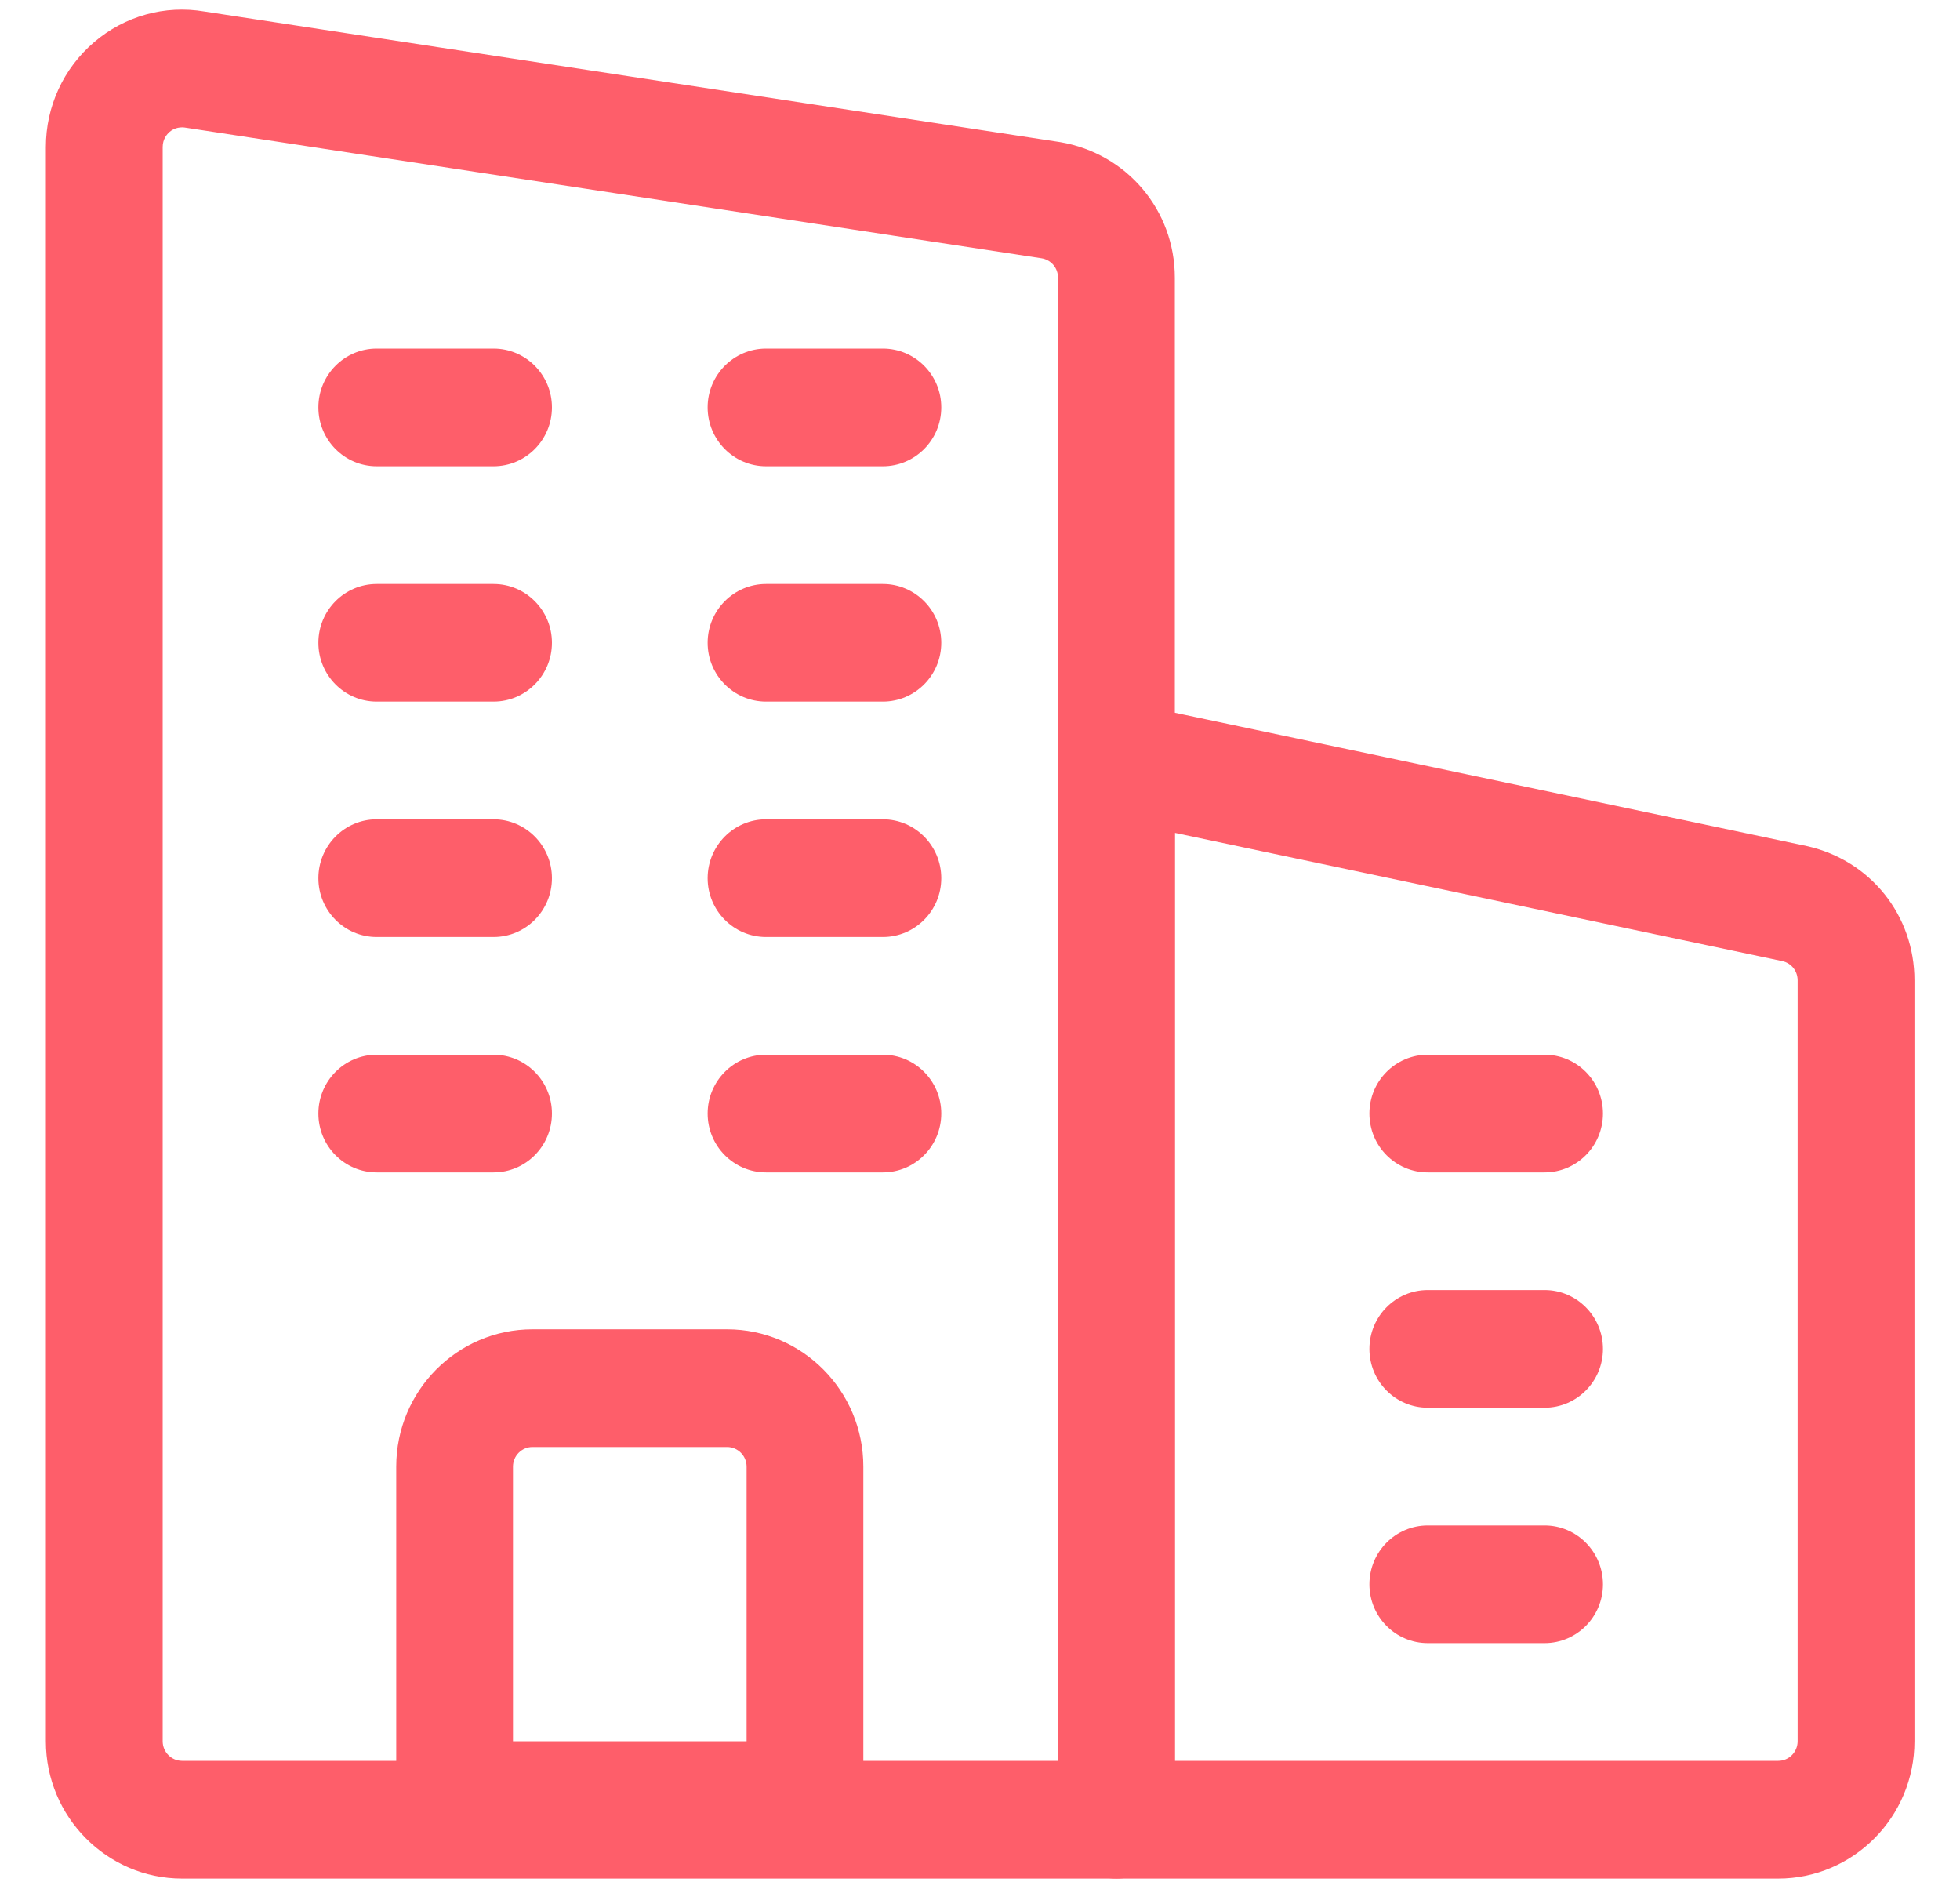 <svg width="25" height="24" viewBox="0 0 25 24" fill="none" xmlns="http://www.w3.org/2000/svg">
<path d="M14.24 23.956H2.323C1.365 23.956 0.585 23.17 0.585 22.205V1.875C0.585 1.358 0.809 0.872 1.2 0.538C1.59 0.204 2.104 0.061 2.608 0.147L13.521 1.812C14.374 1.956 14.985 2.682 14.985 3.541V23.205C14.985 23.62 14.651 23.956 14.24 23.956ZM2.324 1.624C2.243 1.624 2.19 1.659 2.163 1.682C2.13 1.711 2.075 1.773 2.075 1.875V22.205C2.075 22.343 2.186 22.455 2.323 22.455H13.495V3.541C13.495 3.418 13.408 3.314 13.287 3.294L2.374 1.629C2.357 1.626 2.34 1.624 2.324 1.624Z" fill="#FE5E6A"/>
<path d="M22.681 23.956H14.24C13.829 23.956 13.495 23.62 13.495 23.206V9.698C13.495 9.472 13.596 9.258 13.77 9.116C13.944 8.973 14.172 8.917 14.392 8.964L23.049 10.79C23.859 10.972 24.419 11.674 24.419 12.502V22.205C24.419 23.17 23.639 23.956 22.681 23.956ZM14.985 22.455H22.681C22.818 22.455 22.929 22.343 22.929 22.205V12.502C22.929 12.383 22.85 12.283 22.736 12.257L14.985 10.621V22.455Z" fill="#FE5E6A"/>
<path d="M10.267 23.706H5.799C5.387 23.706 5.054 23.369 5.054 22.955V18.703C5.054 17.737 5.833 16.952 6.792 16.952H9.274C10.233 16.952 11.012 17.737 11.012 18.703V22.955C11.012 23.369 10.678 23.706 10.267 23.706ZM6.543 22.205H9.523V18.703C9.523 18.565 9.411 18.453 9.274 18.453H6.792C6.655 18.453 6.543 18.565 6.543 18.703V22.205Z" fill="#FE5E6A"/>
<path d="M6.295 5.946H4.805C4.394 5.946 4.061 5.61 4.061 5.195C4.061 4.781 4.394 4.445 4.805 4.445H6.295C6.706 4.445 7.04 4.781 7.04 5.195C7.04 5.61 6.706 5.946 6.295 5.946Z" fill="#FE5E6A"/>
<path d="M11.261 5.946H9.771C9.36 5.946 9.026 5.61 9.026 5.195C9.026 4.781 9.36 4.445 9.771 4.445H11.261C11.672 4.445 12.006 4.781 12.006 5.195C12.006 5.61 11.672 5.946 11.261 5.946Z" fill="#FE5E6A"/>
<path d="M6.295 8.947H4.805C4.394 8.947 4.061 8.611 4.061 8.197C4.061 7.783 4.394 7.447 4.805 7.447H6.295C6.706 7.447 7.04 7.783 7.04 8.197C7.04 8.611 6.706 8.947 6.295 8.947Z" fill="#FE5E6A"/>
<path d="M11.261 8.947H9.771C9.36 8.947 9.026 8.611 9.026 8.197C9.026 7.783 9.36 7.447 9.771 7.447H11.261C11.672 7.447 12.006 7.783 12.006 8.197C12.006 8.611 11.672 8.947 11.261 8.947Z" fill="#FE5E6A"/>
<path d="M6.295 11.949H4.805C4.394 11.949 4.061 11.613 4.061 11.199C4.061 10.785 4.394 10.448 4.805 10.448H6.295C6.706 10.448 7.04 10.785 7.04 11.199C7.04 11.613 6.706 11.949 6.295 11.949Z" fill="#FE5E6A"/>
<path d="M11.261 11.949H9.771C9.36 11.949 9.026 11.613 9.026 11.199C9.026 10.785 9.36 10.448 9.771 10.448H11.261C11.672 10.448 12.006 10.785 12.006 11.199C12.006 11.613 11.672 11.949 11.261 11.949Z" fill="#FE5E6A"/>
<path d="M6.295 14.951H4.805C4.394 14.951 4.061 14.615 4.061 14.2C4.061 13.786 4.394 13.45 4.805 13.45H6.295C6.706 13.45 7.04 13.786 7.04 14.2C7.04 14.615 6.706 14.951 6.295 14.951Z" fill="#FE5E6A"/>
<path d="M11.261 14.951H9.771C9.36 14.951 9.026 14.615 9.026 14.2C9.026 13.786 9.36 13.45 9.771 13.45H11.261C11.672 13.45 12.006 13.786 12.006 14.2C12.006 14.615 11.672 14.951 11.261 14.951Z" fill="#FE5E6A"/>
<path d="M19.701 14.951H18.212C17.8 14.951 17.467 14.615 17.467 14.2C17.467 13.786 17.8 13.45 18.212 13.45H19.701C20.112 13.45 20.446 13.786 20.446 14.2C20.446 14.615 20.112 14.951 19.701 14.951Z" fill="#FE5E6A"/>
<path d="M19.701 17.952H18.212C17.8 17.952 17.467 17.616 17.467 17.202C17.467 16.788 17.8 16.451 18.212 16.451H19.701C20.112 16.451 20.446 16.788 20.446 17.202C20.446 17.616 20.112 17.952 19.701 17.952Z" fill="#FE5E6A"/>
<path d="M19.701 20.954H18.212C17.8 20.954 17.467 20.618 17.467 20.204C17.467 19.79 17.8 19.453 18.212 19.453H19.701C20.112 19.453 20.446 19.79 20.446 20.204C20.446 20.618 20.112 20.954 19.701 20.954Z" fill="#FE5E6A"/>
</svg>
